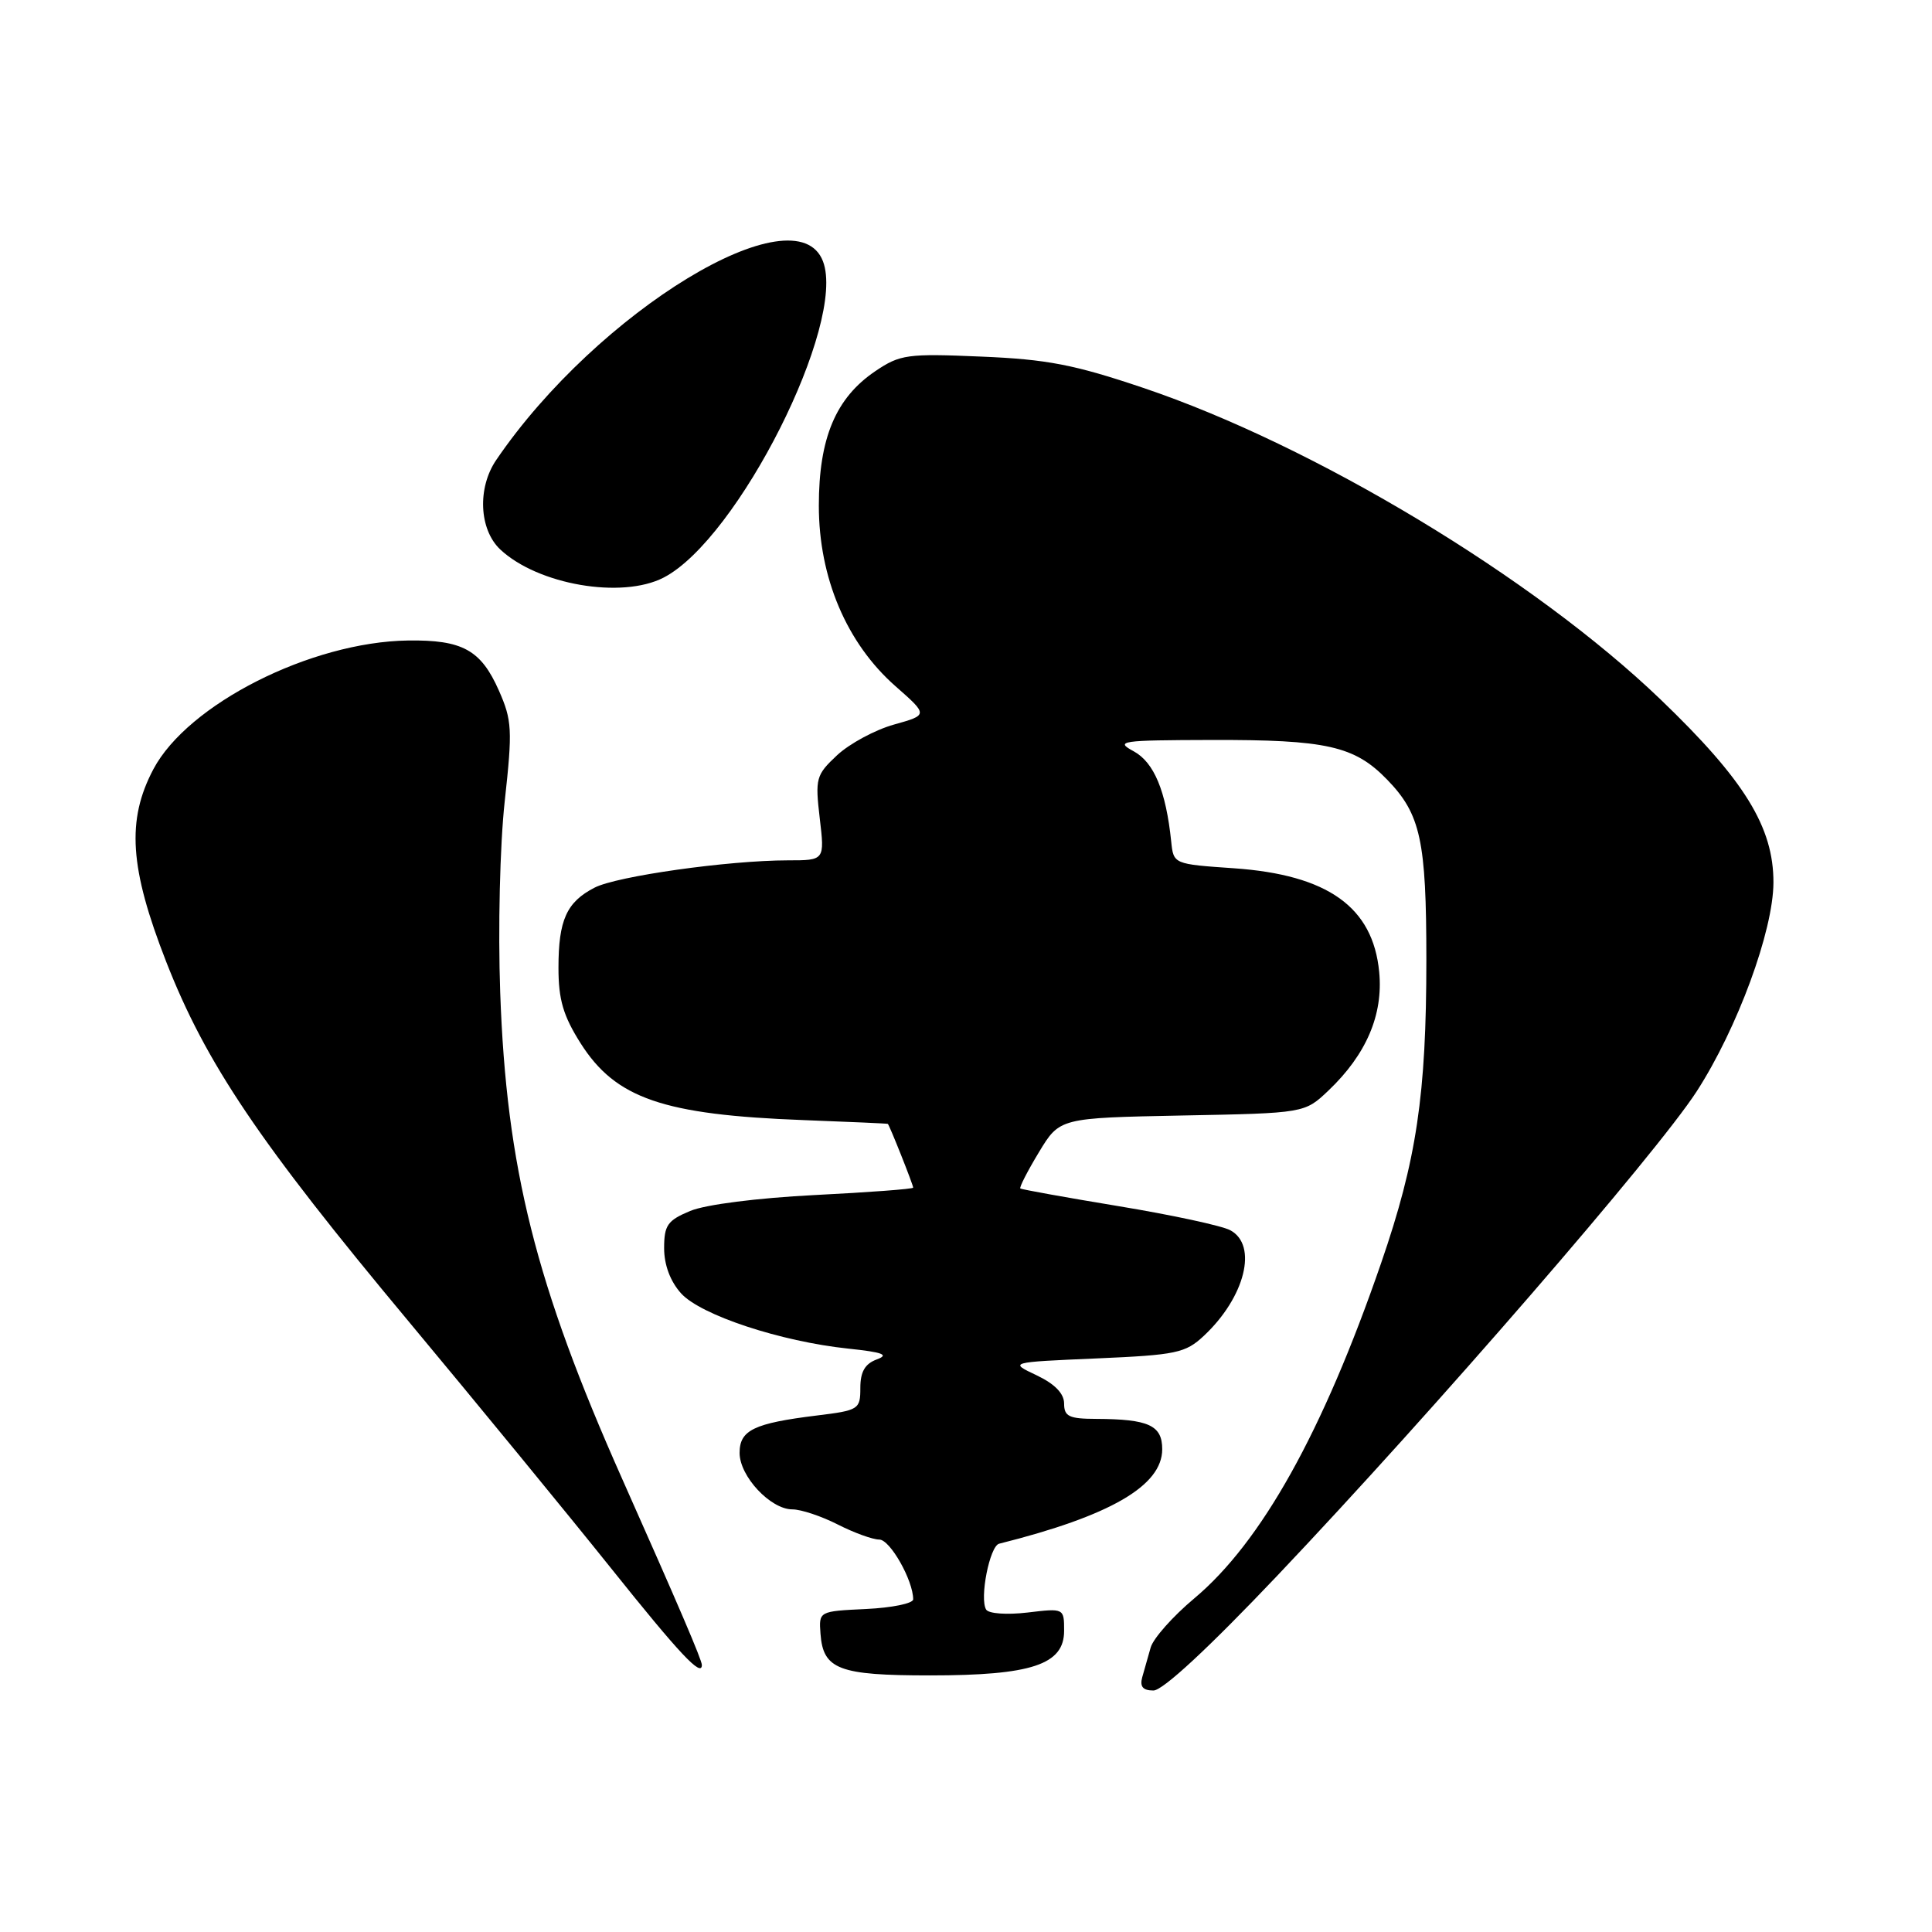<?xml version="1.0" encoding="UTF-8" standalone="no"?>
<!DOCTYPE svg PUBLIC "-//W3C//DTD SVG 1.1//EN" "http://www.w3.org/Graphics/SVG/1.1/DTD/svg11.dtd" >
<svg xmlns="http://www.w3.org/2000/svg" xmlns:xlink="http://www.w3.org/1999/xlink" version="1.1" viewBox="0 0 256 256">
 <g >
 <path fill="currentColor"
d=" M 169.28 208.75 C 190.05 186.86 219.46 152.89 224.81 144.63 C 230.21 136.28 234.97 123.34 234.99 116.95 C 235.01 109.60 231.16 103.36 220.02 92.67 C 203.26 76.58 174.11 59.02 151.50 51.40 C 142.35 48.31 138.73 47.61 130.00 47.25 C 120.23 46.83 119.26 46.97 116.00 49.17 C 110.74 52.72 108.50 58.04 108.50 67.00 C 108.50 76.55 112.18 85.23 118.66 90.93 C 122.99 94.74 122.99 94.74 118.45 96.01 C 115.95 96.71 112.57 98.54 110.93 100.06 C 108.12 102.69 108.00 103.13 108.62 108.42 C 109.28 114.00 109.28 114.00 104.39 114.00 C 96.51 114.01 81.73 116.09 78.78 117.62 C 75.07 119.53 74.00 121.92 74.00 128.24 C 74.00 132.46 74.63 134.60 76.94 138.25 C 81.58 145.55 87.86 147.72 106.50 148.42 C 112.55 148.65 117.56 148.87 117.64 148.92 C 117.84 149.04 121.00 156.98 121.00 157.37 C 121.00 157.55 115.13 157.99 107.95 158.35 C 100.34 158.74 93.47 159.61 91.45 160.46 C 88.45 161.71 88.00 162.35 88.00 165.39 C 88.00 167.61 88.82 169.80 90.25 171.38 C 92.85 174.26 103.45 177.76 112.41 178.70 C 116.99 179.18 117.86 179.51 116.18 180.13 C 114.61 180.71 114.00 181.77 114.00 183.90 C 114.00 186.75 113.80 186.88 108.25 187.56 C 99.88 188.59 98.00 189.50 98.00 192.52 C 98.00 195.62 102.10 200.00 104.99 200.00 C 106.14 200.00 108.84 200.90 111.00 202.00 C 113.16 203.10 115.64 204.00 116.51 204.00 C 117.94 204.00 121.00 209.41 121.00 211.92 C 121.00 212.46 118.19 213.04 114.75 213.20 C 108.50 213.50 108.50 213.50 108.72 216.49 C 109.07 221.21 111.15 222.00 123.22 222.00 C 136.69 222.00 141.00 220.57 141.00 216.10 C 141.00 213.09 141.00 213.09 136.14 213.67 C 133.41 213.99 131.01 213.82 130.67 213.28 C 129.77 211.81 131.14 204.86 132.39 204.55 C 147.12 200.86 154.00 196.87 154.00 192.03 C 154.00 188.86 152.21 188.04 145.25 188.01 C 141.66 188.00 141.00 187.69 141.00 185.98 C 141.00 184.65 139.77 183.38 137.35 182.23 C 133.69 180.50 133.69 180.50 145.27 180.00 C 155.88 179.54 157.07 179.29 159.52 177.00 C 164.98 171.89 166.71 164.98 163.01 163.01 C 161.92 162.42 155.28 160.99 148.26 159.83 C 141.24 158.67 135.37 157.61 135.20 157.48 C 135.04 157.35 136.14 155.19 137.66 152.68 C 140.41 148.13 140.41 148.13 156.64 147.81 C 172.87 147.50 172.87 147.50 176.03 144.50 C 181.04 139.73 183.30 134.46 182.75 128.79 C 181.93 120.19 175.94 115.92 163.50 115.05 C 155.50 114.50 155.50 114.50 155.19 111.50 C 154.50 104.82 152.92 101.02 150.22 99.55 C 147.70 98.19 148.48 98.08 160.50 98.05 C 175.80 98.01 179.48 98.84 183.81 103.31 C 188.24 107.88 189.00 111.36 189.00 127.17 C 189.00 145.06 187.71 153.73 183.00 167.38 C 175.29 189.75 167.15 204.34 158.23 211.81 C 155.41 214.17 152.82 217.09 152.47 218.30 C 152.13 219.51 151.62 221.29 151.35 222.25 C 151.01 223.49 151.44 224.00 152.84 224.00 C 154.08 224.00 160.15 218.37 169.28 208.75 Z  M 93.00 220.62 C 93.00 219.95 89.94 212.81 82.46 196.00 C 70.98 170.22 67.10 154.75 66.28 131.50 C 65.98 123.04 66.24 111.99 66.88 106.16 C 67.92 96.68 67.85 95.45 66.10 91.49 C 63.72 86.11 61.27 84.77 54.06 84.87 C 41.21 85.05 24.88 93.31 20.32 101.93 C 16.75 108.69 17.17 115.02 22.02 127.43 C 27.28 140.88 34.30 151.30 54.15 175.10 C 63.14 185.89 75.22 200.62 81.00 207.84 C 90.06 219.17 93.00 222.30 93.00 220.62 Z  M 87.94 76.53 C 97.77 71.45 112.18 42.85 109.05 34.63 C 105.48 25.25 79.16 41.25 65.76 60.94 C 63.23 64.64 63.48 70.17 66.29 72.81 C 71.27 77.48 82.40 79.40 87.94 76.53 Z "/>
</g>
</svg>